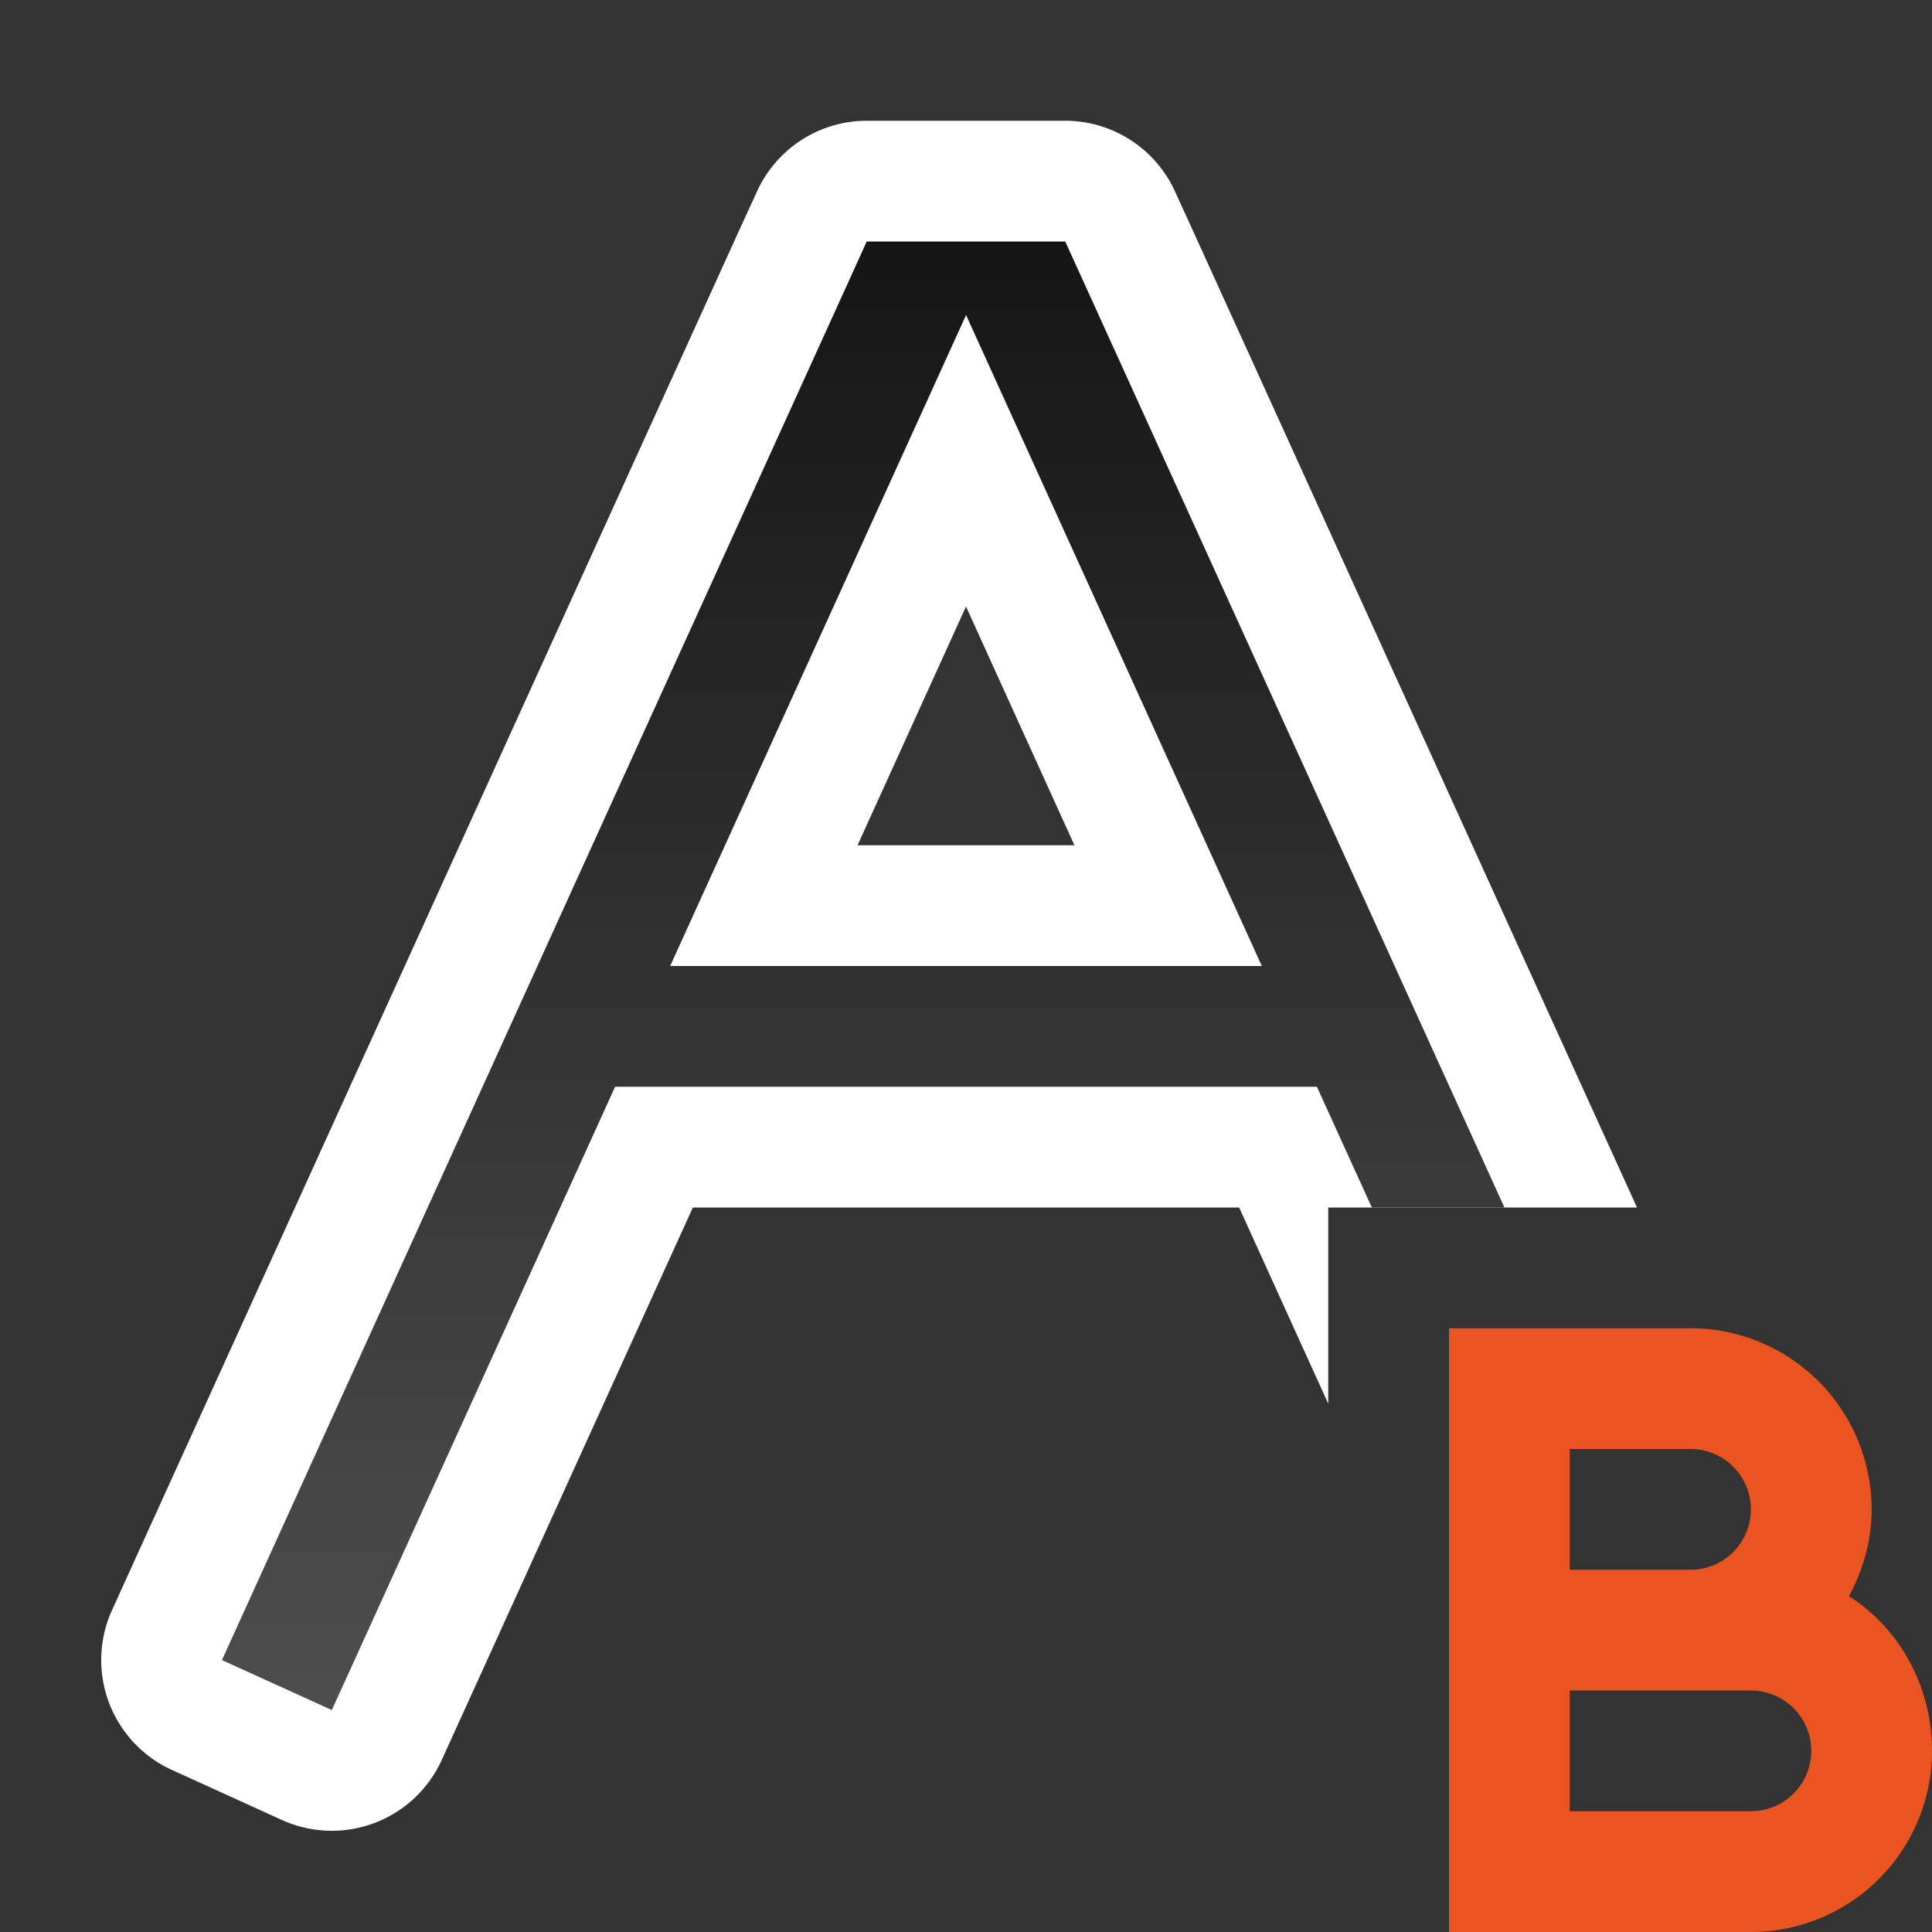 <svg xmlns="http://www.w3.org/2000/svg" xmlns:xlink="http://www.w3.org/1999/xlink" viewBox="0 0 16 16"><rect x="0" y="0" width="16" height="16" fill="#333333" stroke="none"/><defs><linearGradient xlink:href="#a" id="b" x1="8" y1="2" x2="8" y2="14" gradientUnits="userSpaceOnUse"/><linearGradient id="a"><stop offset="0" stop-color="#151515"/><stop offset="1" stop-color="#4d4d4d"/></linearGradient></defs><path style="line-height:normal;font-variant-ligatures:normal;font-variant-position:normal;font-variant-caps:normal;font-variant-numeric:normal;font-variant-alternates:normal;font-variant-east-asian:normal;font-feature-settings:normal;font-variation-settings:normal;text-indent:0;text-align:start;text-decoration-line:none;text-decoration-style:solid;text-decoration-color:#000;text-transform:none;text-orientation:mixed;white-space:normal;shape-padding:0;shape-margin:0;inline-size:0;isolation:auto;mix-blend-mode:normal;solid-color:#000;solid-opacity:1" d="M7.178 1a1 1 0 00-.91.588l-.133.29-5 11-.207.456a1 1 0 00.496 1.324l.91.414a1 1 0 001.324-.496l.207-.455L5.738 10h4.524L11 11.625V10h2.557L9.865 1.879l-.133-.291A1 1 0 008.822 1H7.178zM8 5.023L8.898 7H7.102L8 5.023z" color="#000" font-weight="400" font-family="sans-serif" overflow="visible" fill="#fff"/><path style="line-height:normal;font-variant-ligatures:normal;font-variant-position:normal;font-variant-caps:normal;font-variant-numeric:normal;font-variant-alternates:normal;font-variant-east-asian:normal;font-feature-settings:normal;font-variation-settings:normal;text-indent:0;text-align:start;text-decoration-line:none;text-decoration-style:solid;text-decoration-color:#000;text-transform:none;text-orientation:mixed;white-space:normal;shape-padding:0;shape-margin:0;inline-size:0;isolation:auto;mix-blend-mode:normal;solid-color:#000;solid-opacity:1" d="M7.178 2l-.133.293-5 11-.207.455.91.414.207-.455L5.094 9h5.812l.455 1h1.098L8.955 2.293 8.822 2H7.178zM8 2.607l.045.1L10.45 8H5.55l2.406-5.293.045-.1z" color="#000" font-weight="400" font-family="sans-serif" overflow="visible" fill="url(#b)"/><path d="M12 11v5h2.5a1.5 1.5 0 001.5-1.5c0-.533-.268-1.015-.688-1.281.116-.213.188-.46.188-.719A1.5 1.5 0 0014 11h-1zm1 1h1a.5.5 0 010 1h-1zm0 2h1.5a.5.5 0 110 1H13z" fill="#e95420"/></svg>